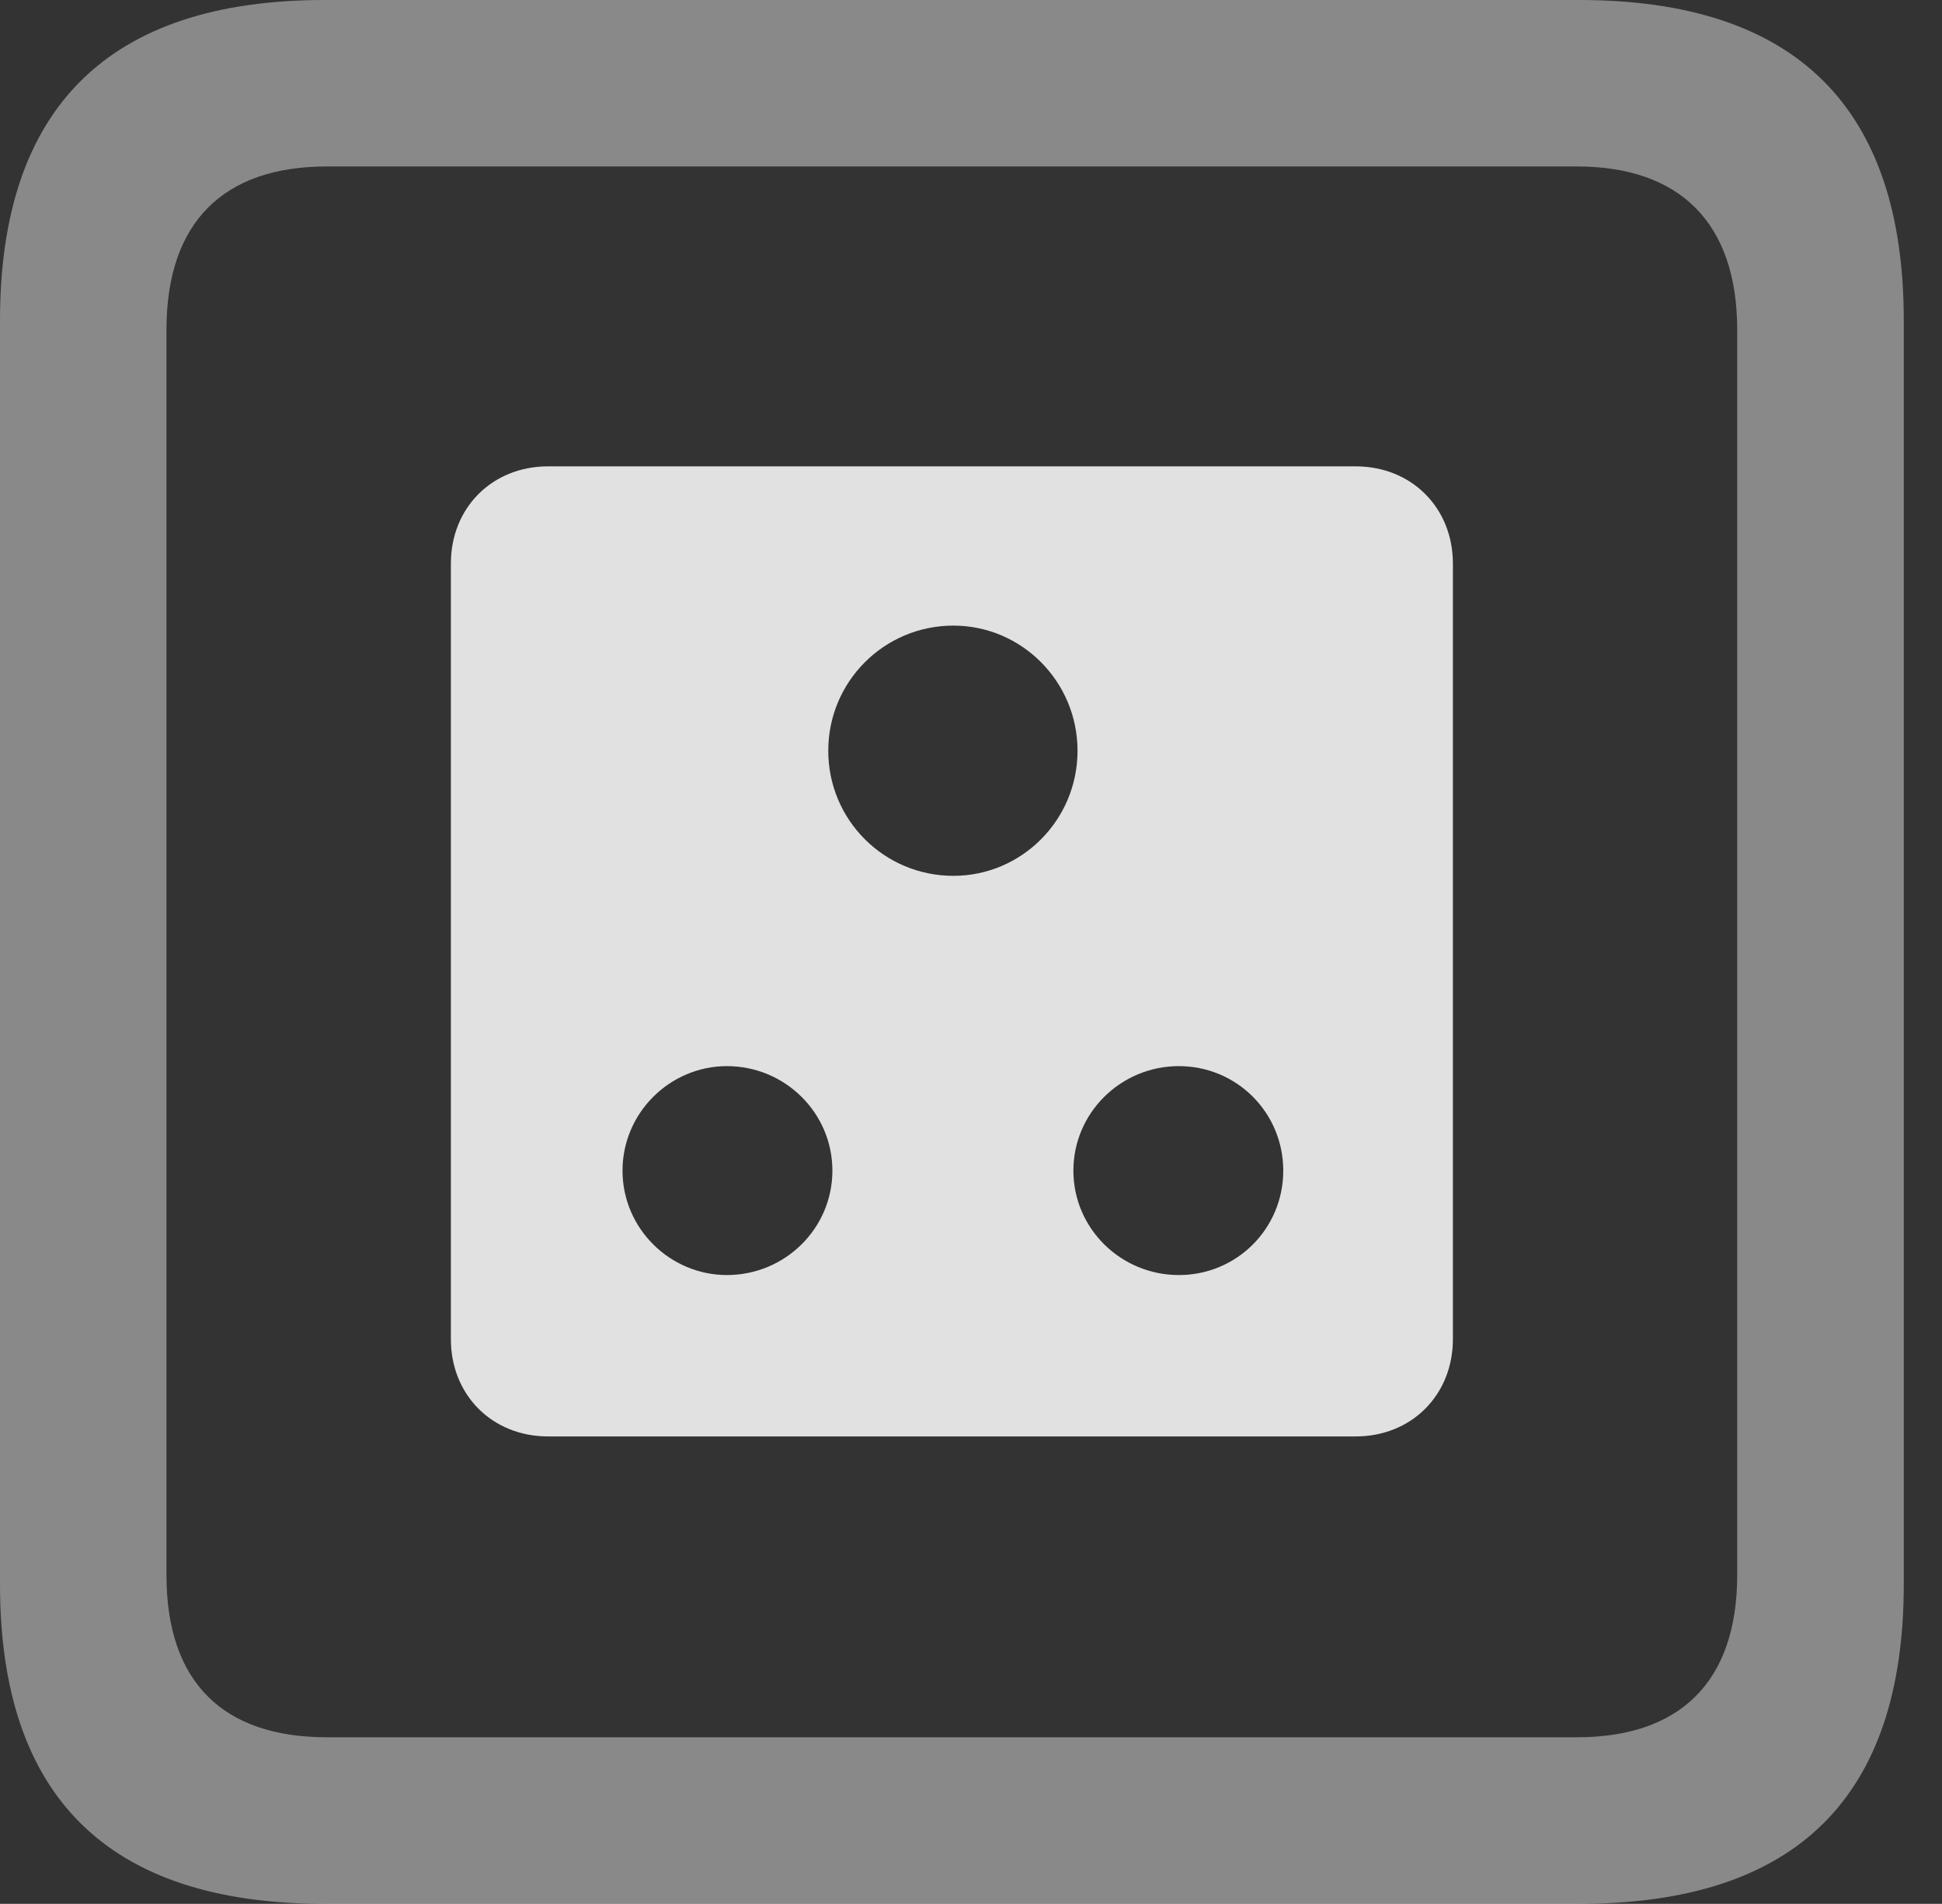 <?xml version="1.0" encoding="UTF-8"?>
<!--Generator: Apple Native CoreSVG 341-->
<!DOCTYPE svg
PUBLIC "-//W3C//DTD SVG 1.1//EN"
       "http://www.w3.org/Graphics/SVG/1.1/DTD/svg11.dtd">
<svg version="1.1" xmlns="http://www.w3.org/2000/svg" xmlns:xlink="http://www.w3.org/1999/xlink" viewBox="0 0 18.34 17.979">
 <rect x="0" y="0" width="18.34" height="17.979" fill="#333333" stroke="none"/>
 <g>
  <rect height="17.979" opacity="0" width="18.34" x="0" y="0"/>
  <path d="M3.066 17.979L14.912 17.979C16.963 17.979 17.979 16.973 17.979 14.961L17.979 3.027C17.979 1.016 16.963 0 14.912 0L3.066 0C1.025 0 0 1.016 0 3.027L0 14.961C0 16.973 1.025 17.979 3.066 17.979ZM3.086 16.406C2.109 16.406 1.572 15.889 1.572 14.873L1.572 3.115C1.572 2.1 2.109 1.572 3.086 1.572L14.893 1.572C15.859 1.572 16.406 2.1 16.406 3.115L16.406 14.873C16.406 15.889 15.859 16.406 14.893 16.406Z" fill="white" fill-opacity="0.425"/>
  <path d="M5.176 13.565L12.803 13.565C13.33 13.565 13.721 13.174 13.721 12.646L13.721 5.322C13.721 4.795 13.33 4.404 12.803 4.404L5.176 4.404C4.648 4.404 4.258 4.795 4.258 5.322L4.258 12.646C4.258 13.174 4.648 13.565 5.176 13.565ZM9.004 8.271C8.35 8.271 7.822 7.744 7.822 7.09C7.822 6.436 8.35 5.908 9.004 5.908C9.648 5.908 10.176 6.436 10.176 7.09C10.176 7.744 9.648 8.271 9.004 8.271ZM6.865 12.041C6.328 12.041 5.879 11.602 5.879 11.055C5.879 10.508 6.328 10.068 6.865 10.068C7.412 10.068 7.861 10.508 7.861 11.055C7.861 11.602 7.412 12.041 6.865 12.041ZM11.133 12.041C10.586 12.041 10.137 11.602 10.137 11.055C10.137 10.508 10.586 10.068 11.133 10.068C11.68 10.068 12.119 10.508 12.119 11.055C12.119 11.602 11.68 12.041 11.133 12.041Z" fill="white" fill-opacity="0.85"/>
 </g>
</svg>
